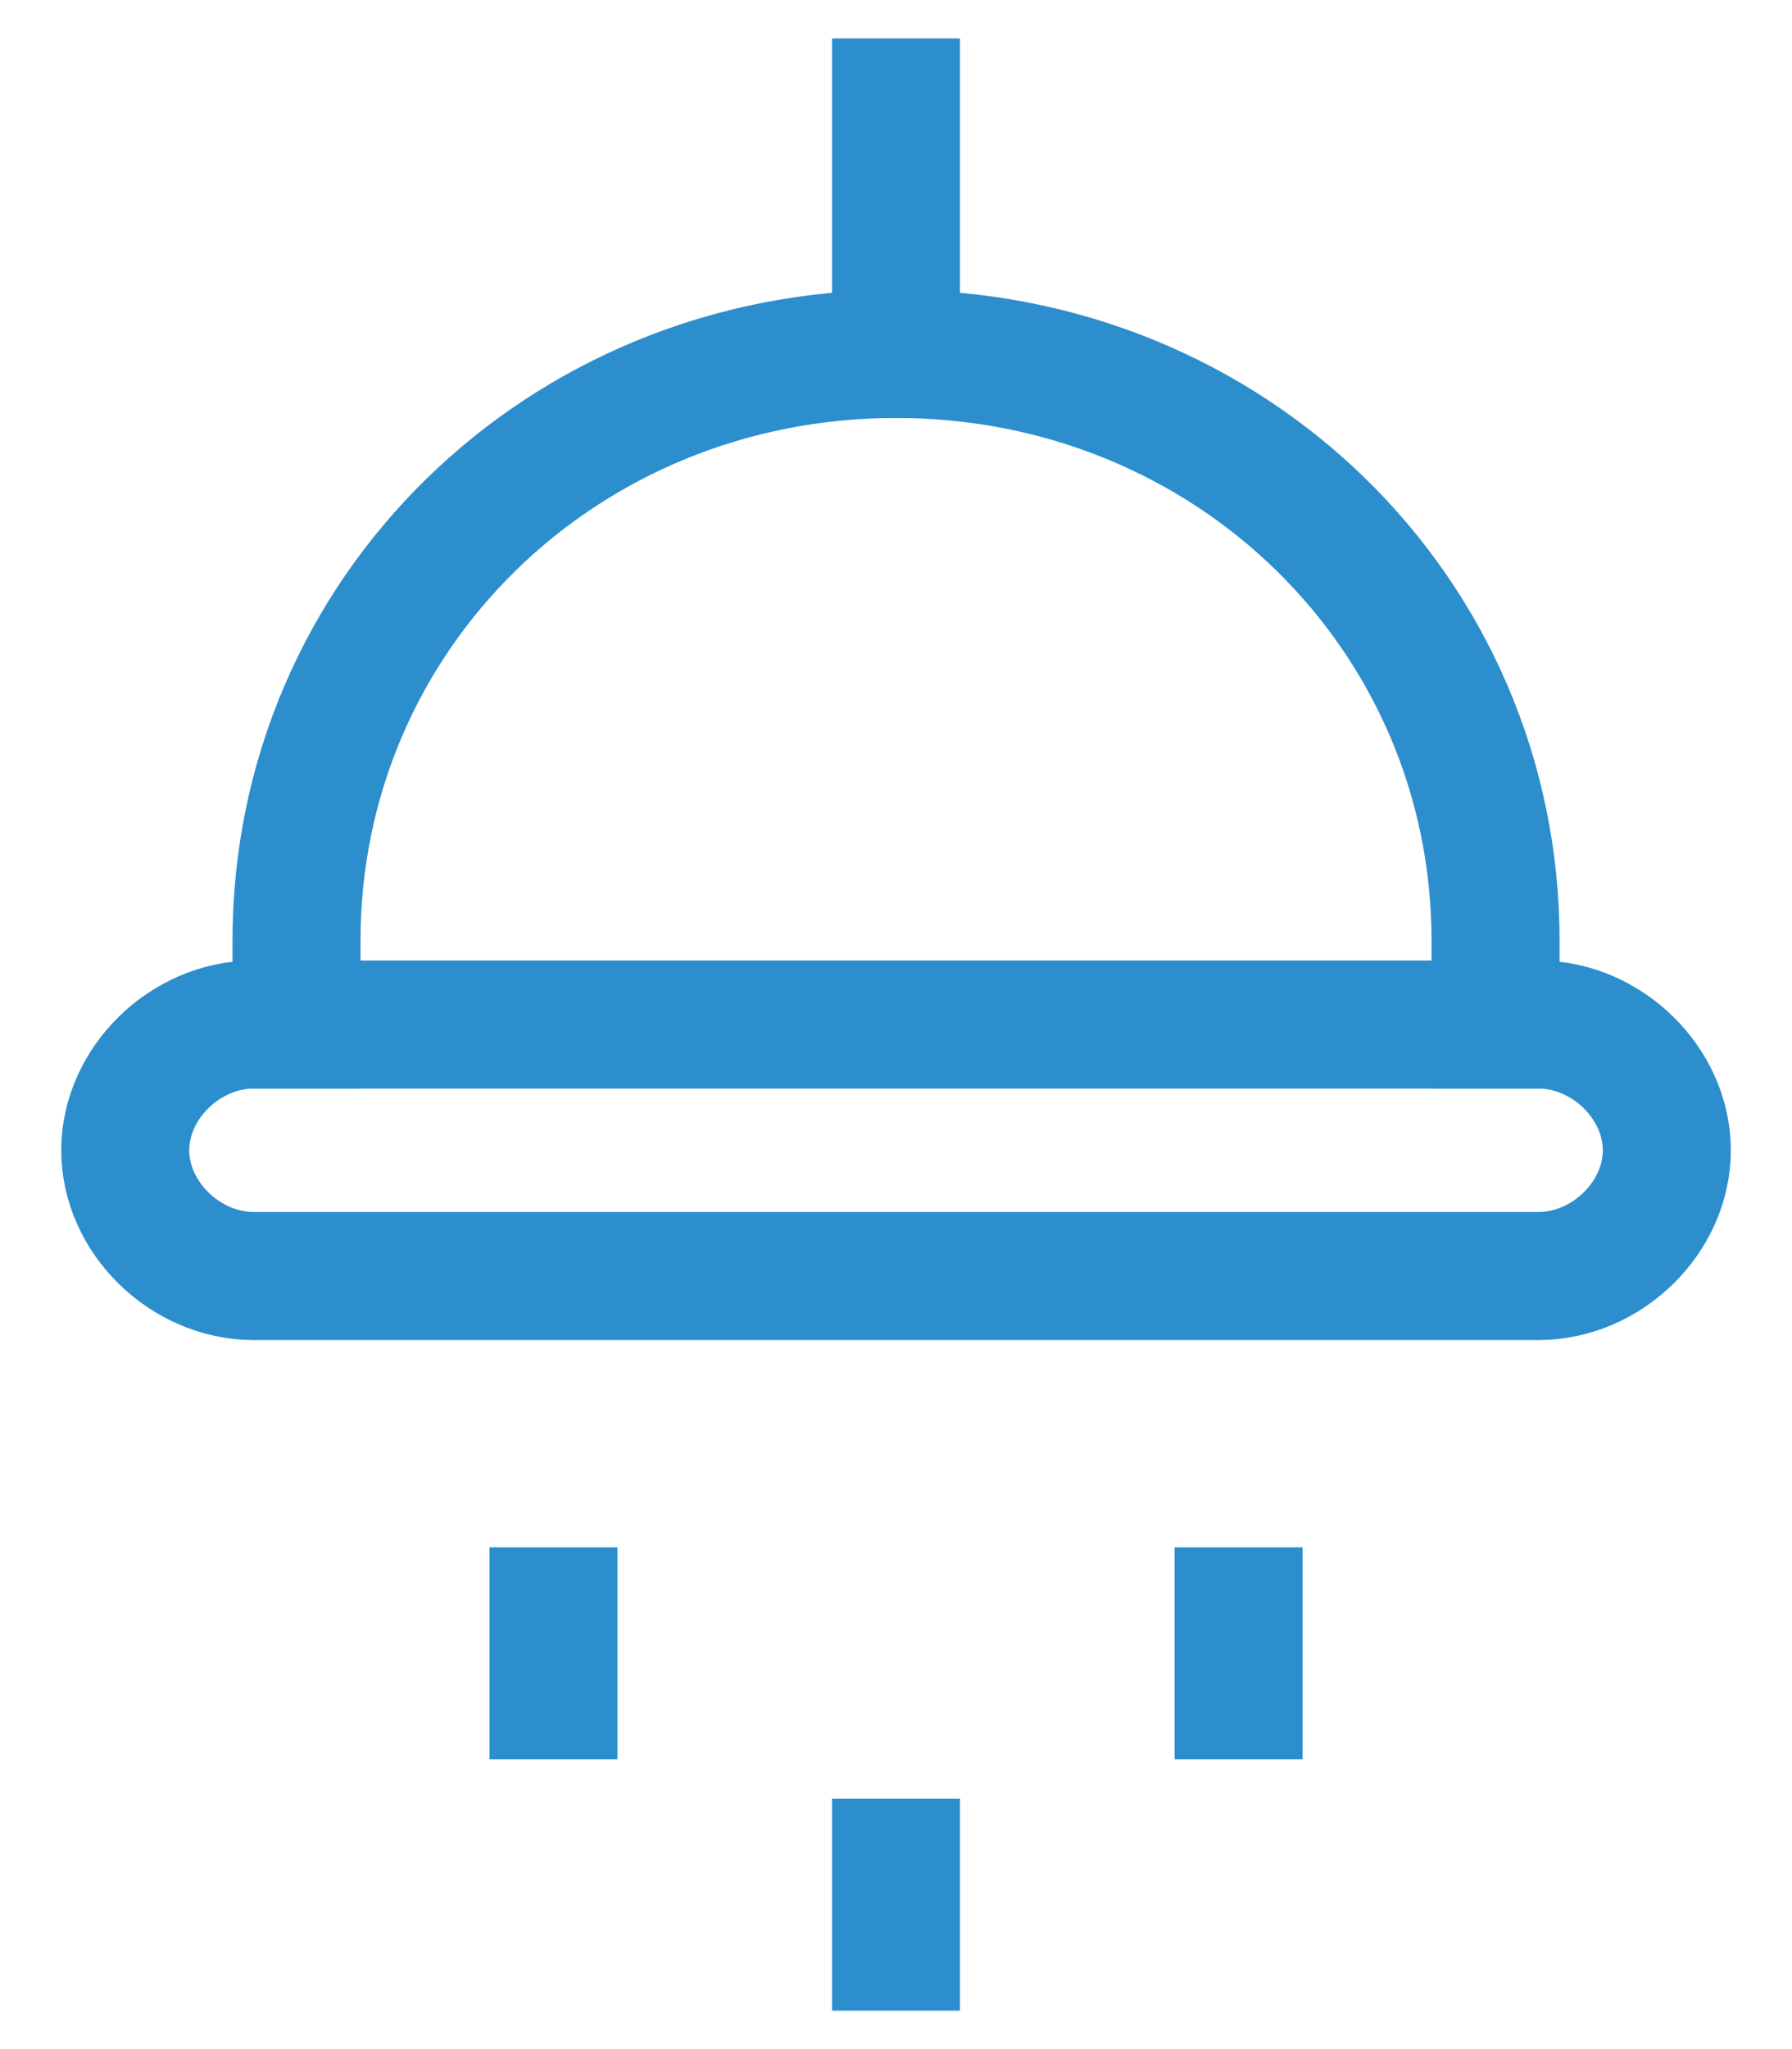 <svg width="28" height="32" fill="none" xmlns="http://www.w3.org/2000/svg"><path d="M14 29.09v1.31m-5.352-5.236v1.309m10.705-1.309v1.309m4.684-6.546H3.964c-1.07 0-2.007-.916-2.007-1.963 0-1.048.937-1.964 2.007-1.964h20.073c1.07 0 2.007.916 2.007 1.964 0 1.047-.936 1.963-2.007 1.963zM14 1.6v3.927" stroke="#2C8ECC" stroke-width="2" stroke-miterlimit="10" stroke-linecap="square"/><path d="M4.633 16v-1.31c0-5.105 4.149-9.163 9.368-9.163s9.367 4.058 9.367 9.164V16" stroke="#2C8ECC" stroke-width="2" stroke-miterlimit="10" stroke-linecap="square"/></svg>